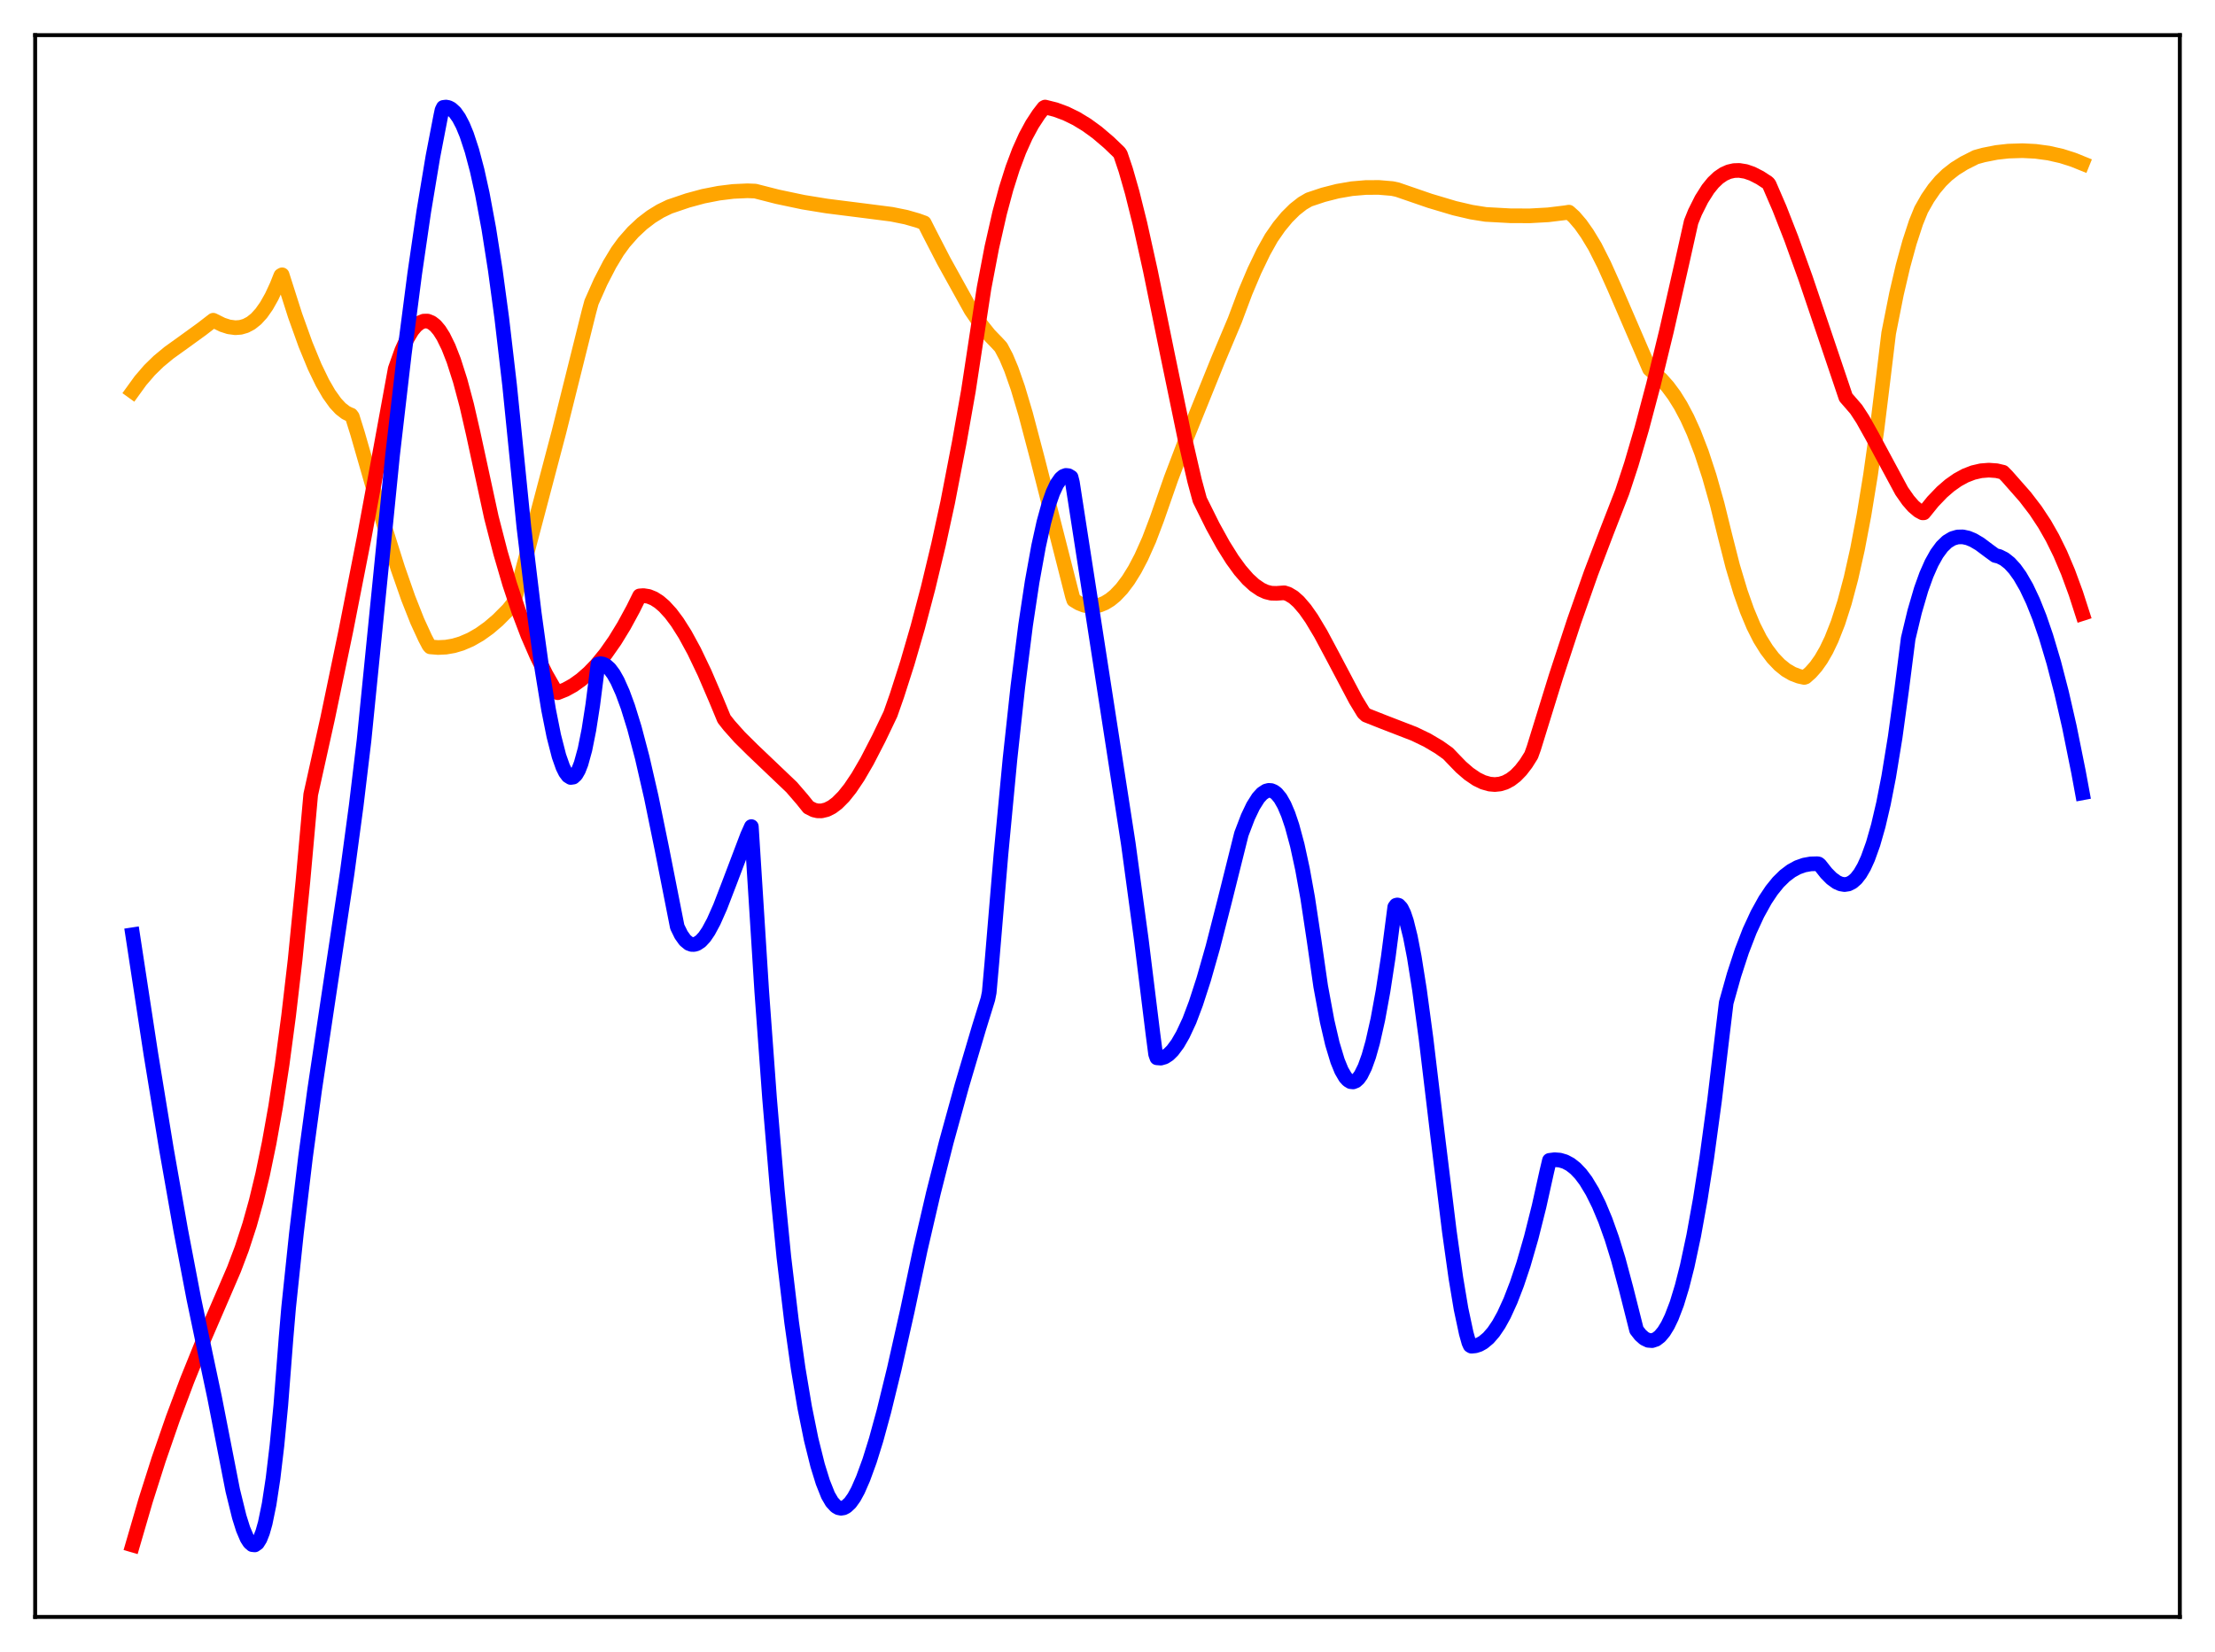 <?xml version="1.0" encoding="utf-8" standalone="no"?>
<!DOCTYPE svg PUBLIC "-//W3C//DTD SVG 1.1//EN"
  "http://www.w3.org/Graphics/SVG/1.1/DTD/svg11.dtd">
<svg xmlns:xlink="http://www.w3.org/1999/xlink" width="453.6pt" height="338.4pt" viewBox="0 0 453.6 338.4" xmlns="http://www.w3.org/2000/svg" version="1.1">
 <defs>
  <style type="text/css">*{stroke-linejoin: round; stroke-linecap: butt}</style>
 </defs>
 <g id="figure_1">
  <g id="patch_1">
   <path d="M 0 338.4 
L 453.6 338.4 
L 453.6 0 
L 0 0 
z
" style="fill: #ffffff"/>
  </g>
  <g id="axes_1">
   <g id="patch_2">
    <path d="M 7.2 331.2 
L 446.4 331.2 
L 446.4 7.2 
L 7.2 7.2 
z
" style="fill: #ffffff"/>
   </g>
   <g id="matplotlib.axis_1"/>
   <g id="matplotlib.axis_2"/>
   <g id="line2d_1">
    <path d="M 27.164 80.191 
L 28.761 77.984 
L 30.624 75.817 
L 32.487 74 
L 34.617 72.241 
L 37.545 70.139 
L 41.271 67.439 
L 43.667 65.593 
L 45.53 66.518 
L 46.861 66.951 
L 48.192 67.128 
L 49.257 67.049 
L 50.321 66.74 
L 51.386 66.176 
L 52.451 65.326 
L 53.516 64.158 
L 54.58 62.645 
L 55.645 60.756 
L 56.71 58.456 
L 57.508 56.446 
L 57.775 56.29 
L 60.436 64.631 
L 62.566 70.563 
L 64.429 75.087 
L 66.026 78.392 
L 67.357 80.697 
L 68.688 82.559 
L 69.753 83.702 
L 70.817 84.524 
L 71.616 84.916 
L 71.882 85.003 
L 72.148 85.353 
L 73.213 88.755 
L 76.141 98.929 
L 78.537 107.135 
L 81.465 116.41 
L 83.594 122.508 
L 85.457 127.22 
L 87.055 130.696 
L 87.853 132.214 
L 88.119 132.504 
L 89.716 132.632 
L 91.313 132.556 
L 92.911 132.279 
L 94.508 131.804 
L 96.371 131.002 
L 98.234 129.936 
L 100.097 128.605 
L 101.961 127.012 
L 104.09 124.871 
L 105.155 123.547 
L 105.687 121.775 
L 114.471 88.459 
L 120.593 63.902 
L 121.126 61.923 
L 122.989 57.729 
L 124.852 54.13 
L 126.449 51.487 
L 127.78 49.658 
L 129.644 47.544 
L 131.507 45.801 
L 133.37 44.378 
L 135.233 43.229 
L 137.097 42.327 
L 140.823 41.062 
L 144.017 40.197 
L 147.212 39.572 
L 150.14 39.212 
L 153.068 39.079 
L 154.665 39.143 
L 159.19 40.299 
L 164.513 41.42 
L 169.305 42.2 
L 177.024 43.173 
L 182.614 43.889 
L 185.542 44.481 
L 187.937 45.169 
L 189.268 45.653 
L 190.333 47.756 
L 193.261 53.436 
L 198.851 63.522 
L 200.714 66.248 
L 202.577 68.58 
L 204.175 70.235 
L 204.973 71.098 
L 206.038 73.108 
L 207.103 75.638 
L 208.433 79.437 
L 210.031 84.796 
L 212.426 93.875 
L 219.613 122.111 
L 219.879 122.913 
L 220.944 123.554 
L 222.009 123.976 
L 223.073 124.18 
L 224.138 124.168 
L 225.203 123.942 
L 226.268 123.502 
L 227.332 122.85 
L 228.397 121.979 
L 229.728 120.574 
L 231.059 118.806 
L 232.39 116.661 
L 233.721 114.125 
L 235.318 110.547 
L 236.915 106.33 
L 239.843 97.939 
L 242.771 90.248 
L 249.425 73.775 
L 252.886 65.551 
L 255.015 59.866 
L 256.879 55.46 
L 258.742 51.589 
L 260.339 48.735 
L 261.936 46.434 
L 263.533 44.498 
L 265.13 42.912 
L 266.727 41.658 
L 268.058 40.883 
L 270.986 39.907 
L 273.914 39.158 
L 276.842 38.65 
L 279.77 38.401 
L 282.432 38.397 
L 285.094 38.622 
L 286.159 38.847 
L 292.813 41.138 
L 297.871 42.646 
L 301.331 43.453 
L 304.259 43.92 
L 309.316 44.197 
L 313.309 44.21 
L 317.036 44.003 
L 320.496 43.582 
L 321.295 43.454 
L 322.359 44.418 
L 323.69 45.97 
L 325.021 47.857 
L 326.618 50.495 
L 328.481 54.184 
L 330.611 58.933 
L 337.798 75.592 
L 340.193 77.689 
L 341.524 79.182 
L 342.855 80.977 
L 344.186 83.112 
L 345.517 85.626 
L 346.848 88.563 
L 348.445 92.699 
L 350.042 97.561 
L 351.639 103.206 
L 353.236 109.692 
L 354.833 115.975 
L 356.431 121.296 
L 357.761 125.054 
L 359.092 128.245 
L 360.423 130.878 
L 361.754 133.015 
L 363.085 134.769 
L 364.416 136.168 
L 365.747 137.242 
L 367.078 138.019 
L 368.409 138.528 
L 369.473 138.761 
L 369.74 138.679 
L 370.804 137.737 
L 371.869 136.531 
L 372.934 135.025 
L 373.999 133.18 
L 375.063 130.954 
L 376.394 127.575 
L 377.725 123.429 
L 379.056 118.431 
L 380.387 112.486 
L 381.718 105.494 
L 383.049 97.341 
L 384.38 87.908 
L 385.711 77.064 
L 386.775 68.232 
L 388.372 60.193 
L 389.703 54.5 
L 391.034 49.65 
L 392.365 45.576 
L 393.43 42.953 
L 394.761 40.61 
L 396.092 38.678 
L 397.423 37.098 
L 398.753 35.808 
L 400.351 34.56 
L 402.214 33.401 
L 404.609 32.19 
L 406.207 31.749 
L 408.868 31.223 
L 411.264 30.956 
L 414.192 30.862 
L 416.854 30.998 
L 419.516 31.358 
L 422.177 31.959 
L 424.573 32.723 
L 426.436 33.474 
L 426.436 33.474 
" clip-path="url(#p2c2b1f3d06)" style="fill: none; stroke: #ffa500; stroke-width: 3; stroke-linecap: square"/>
   </g>
   <g id="line2d_2">
    <path d="M 27.164 316.473 
L 29.825 307.336 
L 32.487 298.966 
L 35.415 290.507 
L 38.343 282.703 
L 41.537 274.794 
L 45.53 265.55 
L 47.926 259.984 
L 49.523 255.75 
L 51.12 250.847 
L 52.451 246.079 
L 53.782 240.561 
L 55.113 234.135 
L 56.444 226.678 
L 57.775 218.034 
L 59.105 208.055 
L 60.436 196.596 
L 62.033 180.521 
L 63.631 162.744 
L 67.091 147.158 
L 70.817 129.264 
L 74.544 110.27 
L 78.004 91.572 
L 80.932 75.558 
L 82.263 71.812 
L 83.328 69.463 
L 84.393 67.686 
L 85.191 66.728 
L 85.99 66.09 
L 86.788 65.772 
L 87.587 65.771 
L 88.385 66.088 
L 89.184 66.721 
L 89.983 67.67 
L 90.781 68.933 
L 91.846 71.104 
L 92.911 73.829 
L 94.241 77.995 
L 95.572 82.976 
L 96.903 88.779 
L 100.63 105.985 
L 102.493 113.217 
L 104.356 119.597 
L 106.22 125.203 
L 108.083 130.112 
L 109.946 134.4 
L 111.809 138.135 
L 113.673 141.401 
L 113.939 141.773 
L 114.205 141.888 
L 115.802 141.247 
L 117.399 140.362 
L 118.996 139.223 
L 120.593 137.827 
L 122.191 136.166 
L 124.054 133.885 
L 125.917 131.225 
L 127.78 128.182 
L 129.644 124.752 
L 130.975 122.059 
L 131.773 121.999 
L 132.838 122.167 
L 133.903 122.599 
L 134.967 123.28 
L 136.032 124.196 
L 137.363 125.652 
L 138.694 127.43 
L 140.291 129.951 
L 142.154 133.373 
L 144.284 137.826 
L 146.679 143.403 
L 148.276 147.259 
L 149.341 148.616 
L 151.471 150.999 
L 154.132 153.635 
L 162.118 161.245 
L 164.247 163.714 
L 165.578 165.368 
L 166.643 165.908 
L 167.441 166.093 
L 168.24 166.098 
L 169.305 165.84 
L 170.369 165.3 
L 171.434 164.499 
L 172.765 163.163 
L 174.096 161.497 
L 175.693 159.121 
L 177.556 155.915 
L 179.952 151.272 
L 182.348 146.266 
L 183.679 142.468 
L 185.808 135.818 
L 187.937 128.483 
L 190.067 120.407 
L 192.196 111.528 
L 194.06 102.959 
L 196.455 90.567 
L 198.319 80.03 
L 201.513 59.024 
L 203.11 50.663 
L 204.707 43.625 
L 206.038 38.668 
L 207.369 34.454 
L 208.7 30.907 
L 210.031 27.941 
L 211.361 25.48 
L 212.692 23.444 
L 213.757 22.066 
L 214.023 21.927 
L 216.153 22.46 
L 218.282 23.249 
L 220.412 24.292 
L 222.541 25.589 
L 224.671 27.137 
L 227.066 29.176 
L 229.196 31.222 
L 229.462 31.631 
L 230.527 34.793 
L 231.857 39.439 
L 233.455 45.854 
L 235.584 55.463 
L 239.044 72.411 
L 242.771 90.407 
L 244.634 98.482 
L 245.699 102.41 
L 248.361 107.769 
L 250.49 111.625 
L 252.353 114.6 
L 253.951 116.799 
L 255.548 118.631 
L 256.879 119.848 
L 258.209 120.756 
L 259.274 121.246 
L 260.339 121.51 
L 261.404 121.539 
L 263.001 121.423 
L 263.799 121.677 
L 264.864 122.312 
L 265.929 123.254 
L 267.26 124.804 
L 268.591 126.702 
L 270.454 129.81 
L 272.849 134.289 
L 277.641 143.364 
L 279.238 145.993 
L 279.77 146.484 
L 283.231 147.853 
L 289.619 150.324 
L 292.281 151.611 
L 294.676 153.029 
L 296.54 154.352 
L 297.338 155.192 
L 299.201 157.117 
L 300.799 158.5 
L 302.396 159.587 
L 303.727 160.232 
L 305.057 160.61 
L 306.122 160.702 
L 307.187 160.59 
L 308.252 160.261 
L 309.316 159.697 
L 310.381 158.879 
L 311.446 157.781 
L 312.511 156.395 
L 313.575 154.703 
L 314.108 153.218 
L 318.633 138.581 
L 322.359 127.213 
L 325.82 117.371 
L 329.014 108.988 
L 332.208 100.771 
L 334.071 95.099 
L 336.201 87.829 
L 338.596 78.786 
L 341.258 67.862 
L 344.452 53.816 
L 346.316 45.464 
L 347.114 43.475 
L 348.445 40.817 
L 349.776 38.716 
L 350.841 37.404 
L 351.905 36.393 
L 352.97 35.661 
L 354.035 35.184 
L 355.1 34.94 
L 356.164 34.906 
L 357.495 35.121 
L 358.826 35.582 
L 360.423 36.398 
L 362.02 37.44 
L 362.287 37.753 
L 364.416 42.682 
L 366.812 48.812 
L 369.74 56.95 
L 373.732 68.762 
L 377.991 81.383 
L 380.121 83.839 
L 381.452 85.881 
L 383.315 89.205 
L 389.437 100.584 
L 390.768 102.487 
L 391.833 103.71 
L 392.897 104.611 
L 393.696 105.044 
L 393.962 105.039 
L 395.825 102.734 
L 397.689 100.791 
L 399.286 99.41 
L 400.883 98.287 
L 402.48 97.418 
L 404.077 96.8 
L 405.674 96.43 
L 407.271 96.302 
L 408.868 96.415 
L 410.199 96.726 
L 410.998 97.533 
L 414.724 101.769 
L 416.854 104.546 
L 418.717 107.369 
L 420.314 110.177 
L 421.911 113.423 
L 423.508 117.186 
L 425.105 121.54 
L 426.436 125.674 
L 426.436 125.674 
" clip-path="url(#p2c2b1f3d06)" style="fill: none; stroke: #ff0000; stroke-width: 3; stroke-linecap: square"/>
   </g>
   <g id="line2d_3">
    <path d="M 27.164 191.469 
L 30.89 215.868 
L 34.084 235.388 
L 37.012 252.008 
L 39.674 265.939 
L 42.07 277.411 
L 43.933 286.207 
L 47.66 305.274 
L 48.991 310.688 
L 49.789 313.224 
L 50.588 315.1 
L 51.12 315.932 
L 51.652 316.392 
L 52.185 316.449 
L 52.717 316.072 
L 53.249 315.221 
L 53.782 313.867 
L 54.314 311.984 
L 55.113 308.098 
L 55.911 302.847 
L 56.71 296.124 
L 57.508 287.815 
L 58.573 274.071 
L 59.105 267.833 
L 60.703 252.617 
L 62.566 237.006 
L 64.429 223.25 
L 67.091 205.429 
L 71.084 178.86 
L 72.947 165.011 
L 74.544 151.69 
L 80.4 93.155 
L 82.796 72.512 
L 84.925 56.074 
L 86.788 43.287 
L 88.652 32.086 
L 90.249 23.799 
L 90.515 22.539 
L 90.781 22.001 
L 91.313 21.927 
L 91.846 22.024 
L 92.378 22.292 
L 93.177 23.02 
L 93.975 24.144 
L 94.774 25.67 
L 95.572 27.608 
L 96.637 30.85 
L 97.702 34.864 
L 98.767 39.673 
L 100.097 46.835 
L 101.428 55.32 
L 102.759 65.183 
L 104.356 78.894 
L 105.953 94.73 
L 107.284 107.988 
L 109.414 125.652 
L 111.011 137.22 
L 112.342 145.387 
L 113.407 150.725 
L 114.471 154.877 
L 115.27 157.14 
L 115.802 158.215 
L 116.335 158.924 
L 116.867 159.253 
L 117.399 159.177 
L 117.932 158.688 
L 118.464 157.771 
L 118.996 156.41 
L 119.795 153.505 
L 120.593 149.514 
L 121.392 144.385 
L 122.457 136.029 
L 122.989 135.941 
L 123.521 136.031 
L 124.054 136.295 
L 124.852 137.006 
L 125.651 138.078 
L 126.449 139.498 
L 127.514 141.889 
L 128.579 144.791 
L 129.91 149.092 
L 131.507 155.14 
L 133.37 163.25 
L 135.5 173.652 
L 138.694 189.849 
L 139.492 191.478 
L 140.291 192.602 
L 141.089 193.256 
L 141.622 193.45 
L 142.154 193.464 
L 142.687 193.31 
L 143.485 192.786 
L 144.284 191.917 
L 145.082 190.74 
L 146.147 188.763 
L 147.478 185.761 
L 149.341 180.923 
L 153.068 171.096 
L 153.866 169.314 
L 155.996 203.086 
L 157.593 224.937 
L 159.19 243.887 
L 160.521 257.461 
L 162.118 270.871 
L 163.449 280.297 
L 164.78 288.244 
L 166.111 294.83 
L 167.441 300.168 
L 168.506 303.609 
L 169.571 306.287 
L 170.369 307.658 
L 171.168 308.525 
L 171.7 308.836 
L 172.233 308.944 
L 172.765 308.858 
L 173.297 308.585 
L 174.096 307.844 
L 174.895 306.73 
L 175.693 305.269 
L 176.758 302.828 
L 178.089 299.182 
L 179.42 294.901 
L 181.017 289.056 
L 183.146 280.35 
L 185.808 268.498 
L 188.47 255.914 
L 191.132 244.441 
L 193.793 233.922 
L 196.988 222.332 
L 200.448 210.644 
L 202.311 204.618 
L 202.577 203.281 
L 203.11 197.301 
L 204.973 175.078 
L 206.836 155.424 
L 208.433 140.705 
L 210.031 128.021 
L 211.361 119.203 
L 212.692 111.844 
L 213.757 107.018 
L 214.822 103.15 
L 215.62 100.887 
L 216.419 99.178 
L 217.217 98.029 
L 217.75 97.577 
L 218.282 97.379 
L 218.815 97.436 
L 219.347 97.751 
L 219.613 98.809 
L 231.059 172.806 
L 233.721 192.45 
L 236.116 211.852 
L 236.649 215.923 
L 236.915 216.678 
L 237.713 216.741 
L 238.512 216.508 
L 239.311 215.989 
L 240.109 215.202 
L 241.174 213.765 
L 242.239 211.917 
L 243.569 209.065 
L 244.9 205.53 
L 246.497 200.601 
L 248.361 194.054 
L 250.756 184.689 
L 254.217 170.835 
L 255.548 167.351 
L 256.612 165.117 
L 257.677 163.43 
L 258.476 162.553 
L 259.274 162.033 
L 259.807 161.895 
L 260.339 161.931 
L 260.871 162.147 
L 261.404 162.547 
L 262.202 163.507 
L 263.001 164.918 
L 263.799 166.798 
L 264.598 169.165 
L 265.663 173.112 
L 266.727 178.009 
L 267.792 183.901 
L 269.123 192.739 
L 270.454 202.013 
L 271.785 209.206 
L 272.849 213.785 
L 273.914 217.318 
L 274.713 219.279 
L 275.511 220.651 
L 276.044 221.237 
L 276.576 221.56 
L 277.108 221.615 
L 277.641 221.405 
L 278.173 220.929 
L 278.705 220.186 
L 279.504 218.571 
L 280.303 216.352 
L 281.101 213.525 
L 282.166 208.801 
L 283.231 202.971 
L 284.295 196.035 
L 285.626 185.794 
L 285.892 185.431 
L 286.159 185.362 
L 286.425 185.439 
L 286.957 186.005 
L 287.489 187.095 
L 288.022 188.674 
L 288.82 191.885 
L 289.619 196.01 
L 290.684 202.717 
L 292.015 212.607 
L 294.41 232.661 
L 296.806 252.253 
L 298.137 261.739 
L 299.201 268.115 
L 300.266 273.111 
L 300.799 275.007 
L 301.065 275.596 
L 301.331 275.75 
L 302.129 275.674 
L 302.928 275.415 
L 303.727 274.969 
L 304.791 274.082 
L 305.856 272.854 
L 306.921 271.281 
L 307.985 269.355 
L 309.316 266.44 
L 310.647 262.987 
L 311.978 259.006 
L 313.575 253.479 
L 315.172 247.123 
L 316.769 239.929 
L 317.302 237.681 
L 318.367 237.547 
L 319.431 237.629 
L 320.496 237.944 
L 321.561 238.511 
L 322.625 239.345 
L 323.69 240.462 
L 324.755 241.876 
L 326.086 244.08 
L 327.417 246.757 
L 328.748 249.942 
L 330.079 253.677 
L 331.409 257.994 
L 333.007 263.978 
L 335.136 272.423 
L 335.935 273.447 
L 336.733 274.159 
L 337.532 274.544 
L 338.33 274.606 
L 339.129 274.339 
L 339.927 273.728 
L 340.726 272.774 
L 341.524 271.476 
L 342.323 269.817 
L 343.388 267.035 
L 344.452 263.541 
L 345.517 259.34 
L 346.848 253.101 
L 348.179 245.729 
L 349.51 237.217 
L 351.107 225.46 
L 352.704 212.019 
L 353.503 205.396 
L 355.1 199.709 
L 356.697 194.827 
L 358.294 190.688 
L 359.891 187.229 
L 361.488 184.344 
L 362.819 182.353 
L 364.15 180.71 
L 365.481 179.4 
L 366.812 178.393 
L 368.143 177.665 
L 369.473 177.195 
L 370.804 176.954 
L 372.135 176.918 
L 372.401 176.959 
L 372.668 177.16 
L 373.999 178.842 
L 375.063 179.92 
L 376.128 180.697 
L 376.927 181.056 
L 377.725 181.192 
L 378.524 181.073 
L 379.322 180.673 
L 380.121 179.973 
L 380.919 178.949 
L 381.718 177.577 
L 382.516 175.823 
L 383.581 172.86 
L 384.646 169.132 
L 385.711 164.579 
L 386.775 159.127 
L 388.106 150.976 
L 389.437 141.232 
L 390.768 130.802 
L 392.099 125.255 
L 393.43 120.705 
L 394.495 117.742 
L 395.559 115.334 
L 396.624 113.429 
L 397.689 111.983 
L 398.753 110.956 
L 399.818 110.308 
L 400.883 109.992 
L 401.948 109.967 
L 403.012 110.196 
L 404.077 110.635 
L 405.408 111.417 
L 407.271 112.812 
L 408.602 113.782 
L 409.401 113.978 
L 410.465 114.514 
L 411.53 115.36 
L 412.595 116.523 
L 413.66 118.006 
L 414.991 120.31 
L 416.321 123.132 
L 417.652 126.47 
L 418.983 130.342 
L 420.58 135.701 
L 422.177 141.865 
L 423.775 148.85 
L 425.638 158.083 
L 426.436 162.403 
L 426.436 162.403 
" clip-path="url(#p2c2b1f3d06)" style="fill: none; stroke: #0000ff; stroke-width: 3; stroke-linecap: square"/>
   </g>
   <g id="patch_3">
    <path d="M 7.2 331.2 
L 7.2 7.2 
" style="fill: none; stroke: #000000; stroke-width: 0.8; stroke-linejoin: miter; stroke-linecap: square"/>
   </g>
   <g id="patch_4">
    <path d="M 446.4 331.2 
L 446.4 7.2 
" style="fill: none; stroke: #000000; stroke-width: 0.8; stroke-linejoin: miter; stroke-linecap: square"/>
   </g>
   <g id="patch_5">
    <path d="M 7.2 331.2 
L 446.4 331.2 
" style="fill: none; stroke: #000000; stroke-width: 0.8; stroke-linejoin: miter; stroke-linecap: square"/>
   </g>
   <g id="patch_6">
    <path d="M 7.2 7.2 
L 446.4 7.2 
" style="fill: none; stroke: #000000; stroke-width: 0.8; stroke-linejoin: miter; stroke-linecap: square"/>
   </g>
  </g>
 </g>
 <defs>
  <clipPath id="p2c2b1f3d06">
   <rect x="7.2" y="7.2" width="439.2" height="324"/>
  </clipPath>
 </defs>
</svg>
